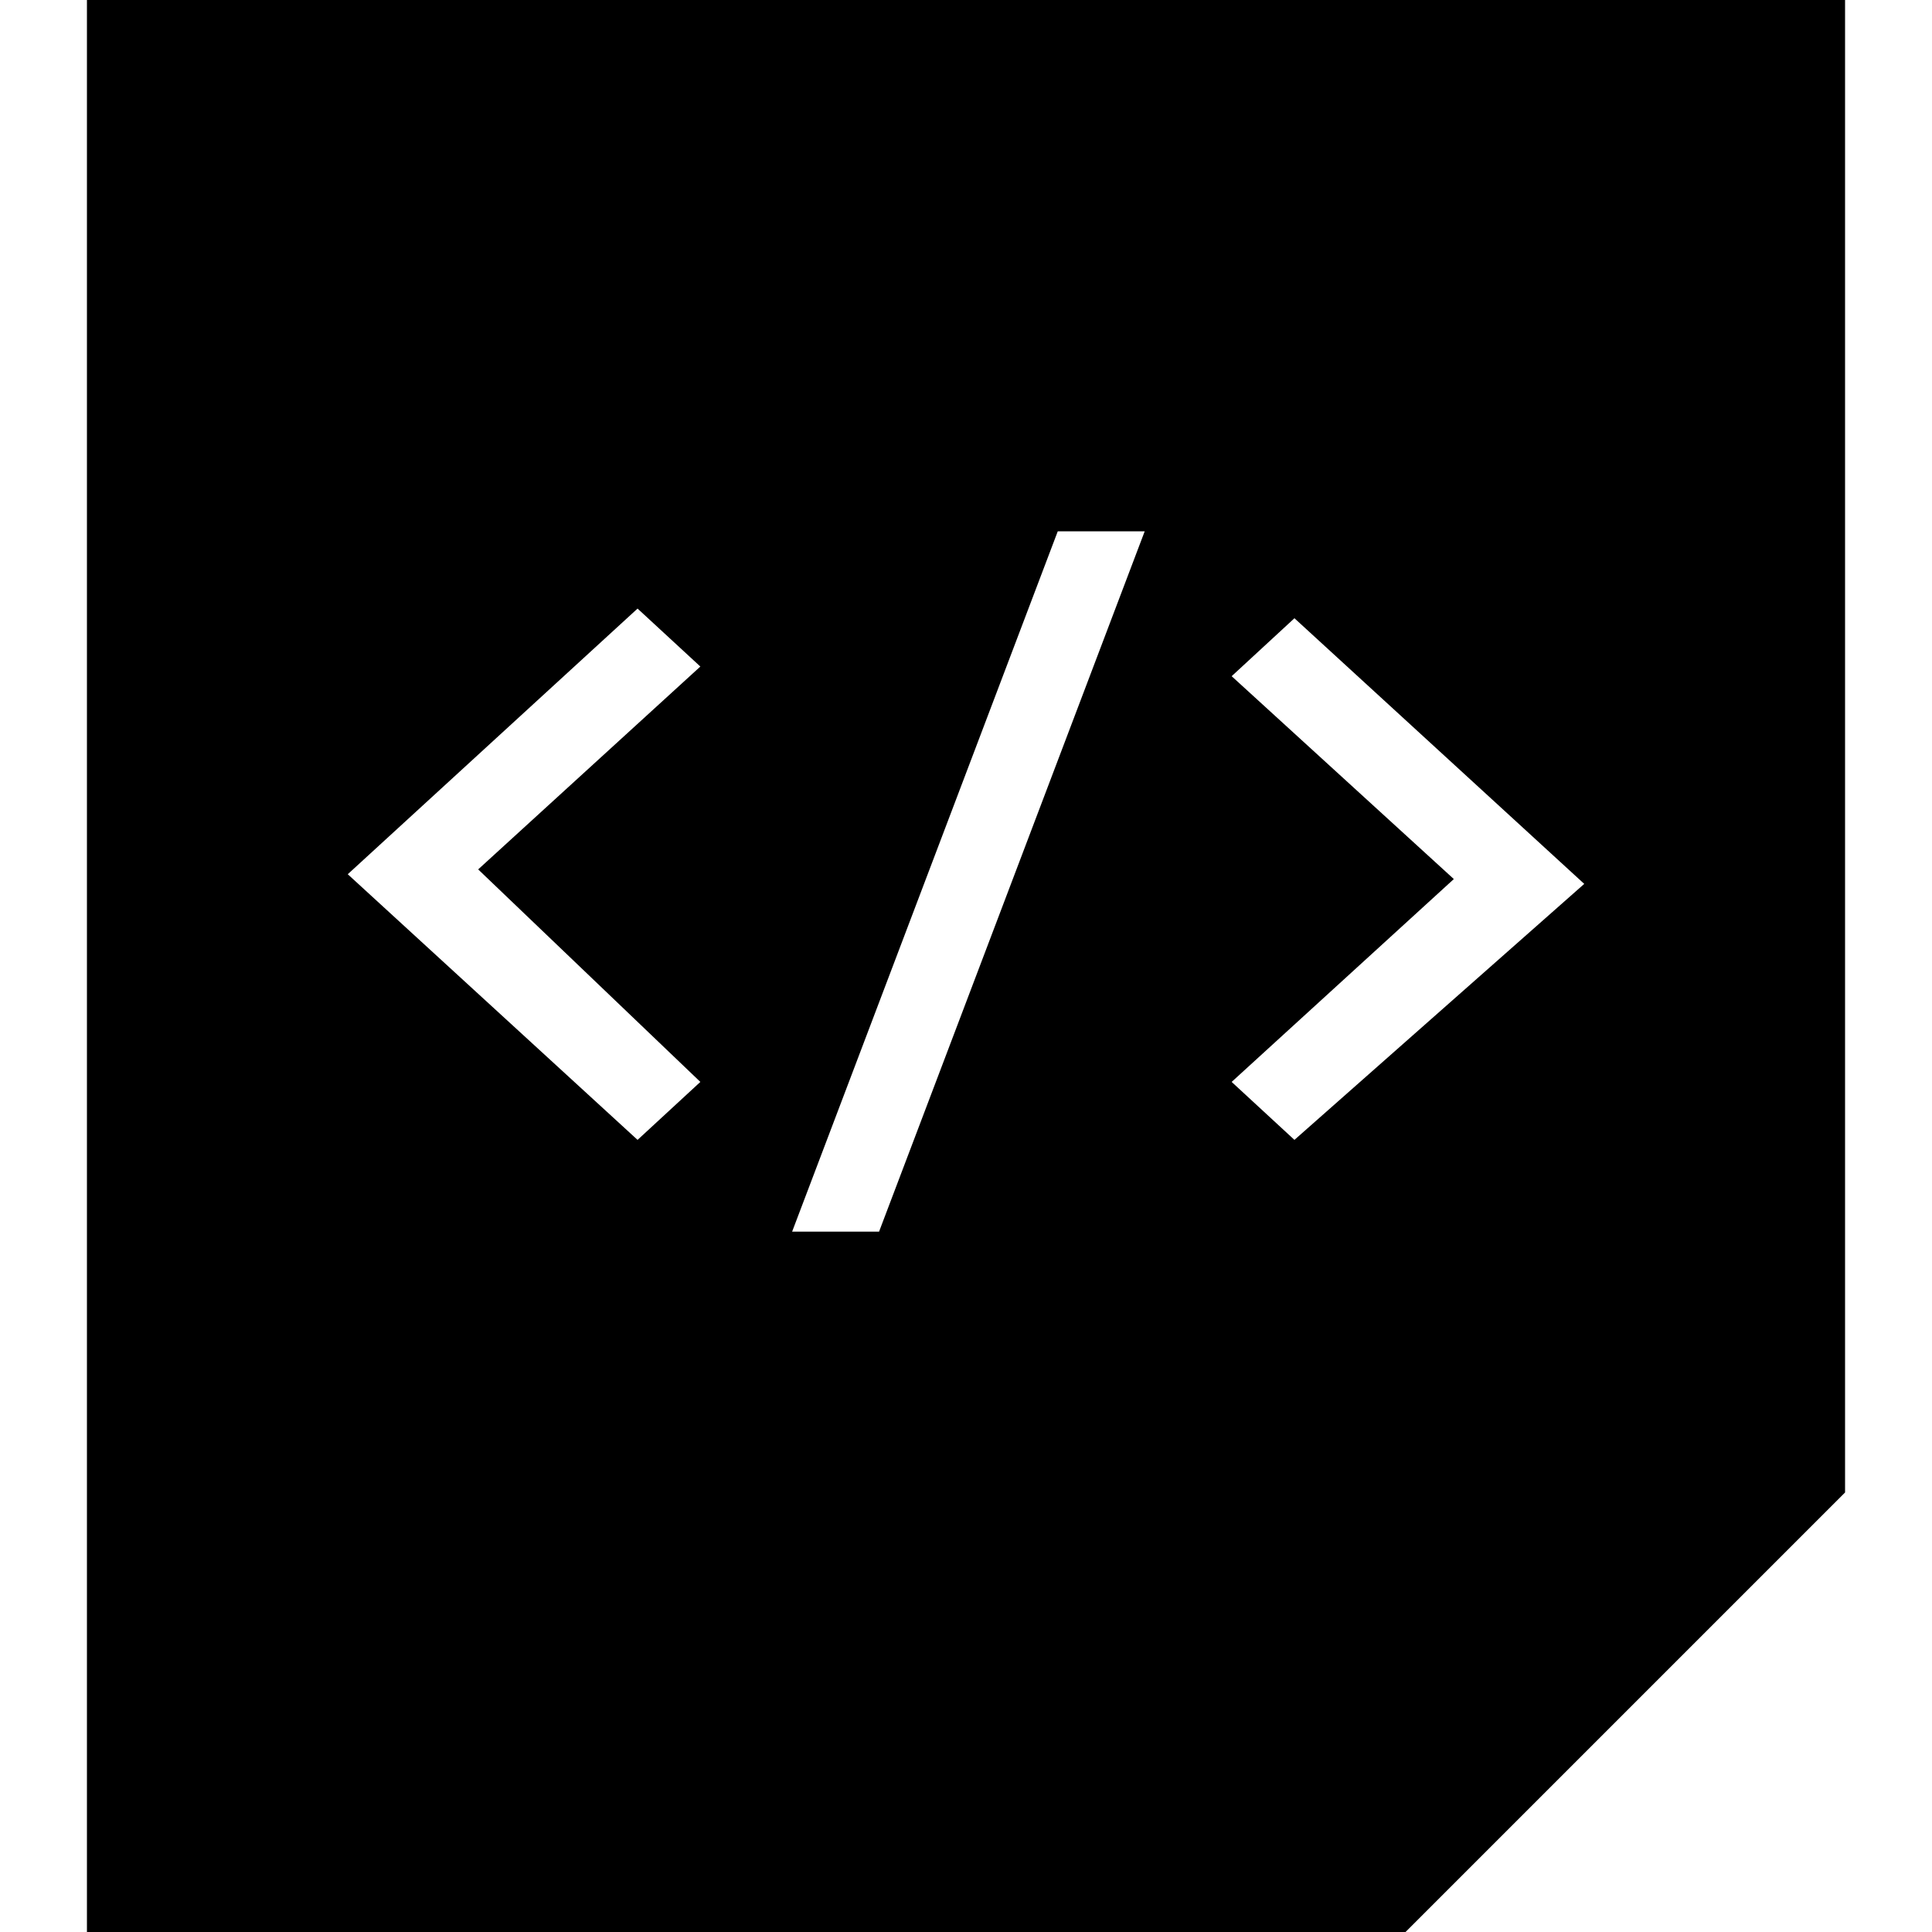 <svg t="1587887753431" class="icon" viewBox="0 0 1024 1024" version="1.1" xmlns="http://www.w3.org/2000/svg" p-id="1748" width="64" height="64"><path d="M46.08 0v1024h698.88l232.96-232.96V0H46.08z m325.12 573.44l-33.28 30.72-153.6-140.8 153.6-140.8 33.28 30.72L253.44 460.8l117.76 112.64z m94.72 79.36h-46.08L560.64 281.6h46.08l-140.8 371.2z m220.16-48.64l-33.28-30.72 117.76-107.52-117.76-107.52 33.28-30.72 153.6 140.8-153.6 135.68z" p-id="1749"></path></svg>
